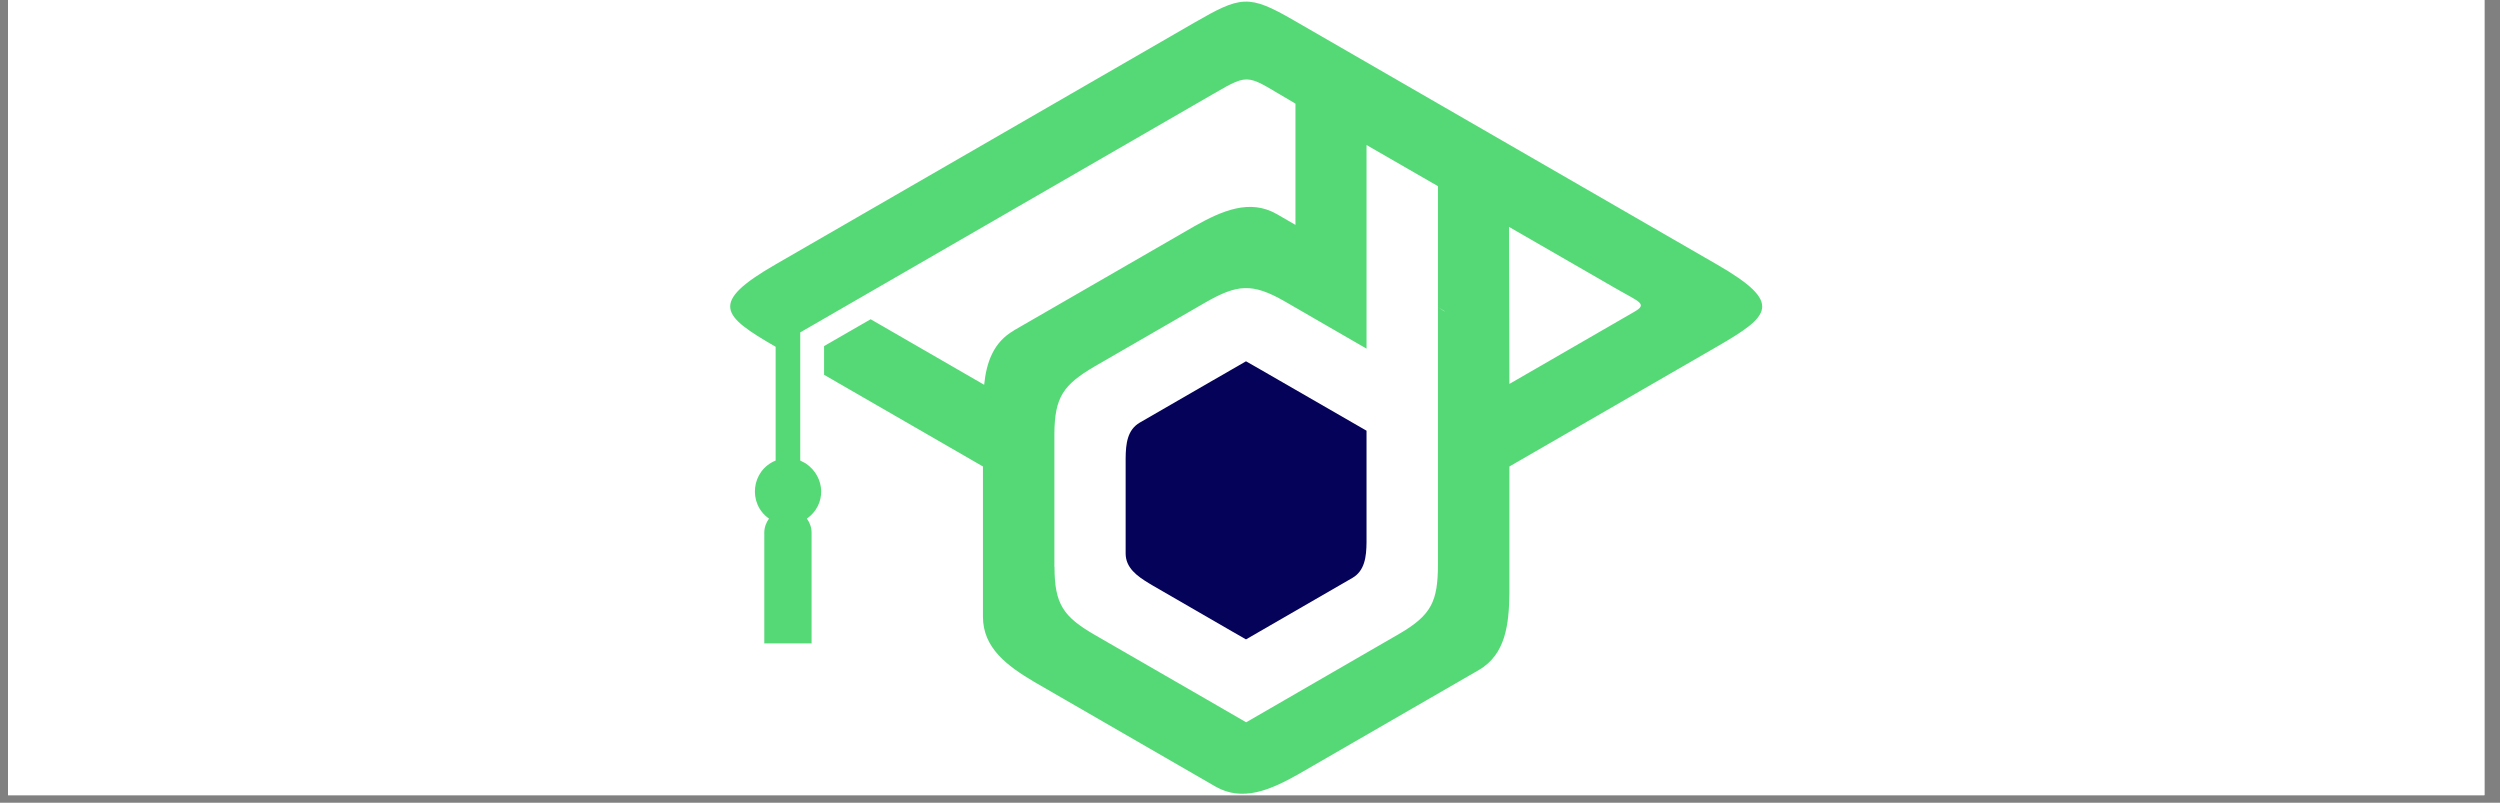 <svg xmlns="http://www.w3.org/2000/svg" xmlns:xlink="http://www.w3.org/1999/xlink" width="218" zoomAndPan="magnify" viewBox="0 0 163.5 52.5" height="70" preserveAspectRatio="xMidYMid meet" version="1.0"><rect x="0" y="0" width="163.5" height="52.5" fill="#808080" stroke="none"/><defs><clipPath id="d0893d20c5"><path d="M 0.523 0 L 162.48 0 L 162.48 52.004 L 0.523 52.004 Z M 0.523 0 " clip-rule="nonzero"/></clipPath><clipPath id="b15852c7c8"><path d="M 47.754 0 L 115.359 0 L 115.359 52 L 47.754 52 Z M 47.754 0 " clip-rule="nonzero"/></clipPath><clipPath id="6d9b99048c"><path d="M 94.469 9.293 L 97.762 9.293 L 97.762 32.219 L 94.469 32.219 Z M 94.469 9.293 " clip-rule="nonzero"/></clipPath></defs><g clip-path="url(#d0893d20c5)"><path fill="#ffffff" d="M 0.523 0 L 162.48 0 L 162.48 52.004 L 0.523 52.004 Z M 0.523 0 " fill-opacity="1" fill-rule="nonzero"/><path fill="#ffffff" d="M 0.523 0 L 162.48 0 L 162.48 52.004 L 0.523 52.004 Z M 0.523 0 " fill-opacity="1" fill-rule="nonzero"/></g><g clip-path="url(#b15852c7c8)"><path fill="#55d976" d="M 66.305 21.617 C 64.98 22.379 64.516 23.672 64.363 25.164 L 56.941 20.879 L 53.895 22.633 L 53.895 24.512 L 64.285 30.508 L 64.285 40.336 C 64.285 42.367 65.852 43.539 67.641 44.598 L 79.5 51.445 C 81.258 52.449 83.055 51.676 84.867 50.66 L 96.727 43.812 C 98.461 42.797 98.691 40.855 98.715 38.777 L 98.715 30.508 L 112.273 22.68 C 115.773 20.656 116.68 19.828 112.273 17.289 L 84.625 1.336 C 81.652 -0.387 81.145 -0.266 78.098 1.488 L 50.727 17.289 C 46.32 19.828 47.234 20.656 50.727 22.68 L 50.727 30.121 C 49.137 30.762 48.883 32.926 50.293 33.918 C 50.105 34.172 49.984 34.492 49.984 34.848 L 49.984 42.078 L 53.078 42.078 L 53.078 34.848 C 53.078 34.504 52.965 34.184 52.77 33.918 C 54.047 33.023 54.016 31.191 52.68 30.297 L 52.336 30.121 L 52.336 21.738 L 79.379 6.125 C 81.852 4.691 81.512 4.922 84.723 6.777 L 84.723 14.707 L 83.5 14 C 81.742 12.996 79.941 13.77 78.133 14.785 L 66.293 21.617 Z M 98.691 14.84 L 105.582 18.812 C 107.184 19.742 107.793 19.863 106.898 20.383 L 98.715 25.109 L 98.691 14.828 Z M 94.043 20.094 C 97.512 22.094 97.488 22.281 94.043 20.094 Z M 68.957 37.055 L 68.957 28.41 C 68.965 25.957 69.551 25.164 71.594 23.961 L 78.848 19.773 C 80.914 18.594 81.898 18.492 84.016 19.707 L 89.371 22.801 L 89.371 9.484 L 94.043 12.176 L 94.043 36.934 C 94.031 39.309 93.637 40.215 91.516 41.449 L 84.027 45.777 L 81.5 47.238 L 78.859 45.711 L 71.605 41.527 C 69.551 40.336 68.965 39.527 68.965 37.078 Z M 68.957 37.055 " fill-opacity="1" fill-rule="evenodd"/></g><path fill="#050259" d="M 79.359 24.855 L 74.543 27.637 C 73.727 28.113 73.625 29.016 73.617 29.977 L 73.617 36.195 C 73.617 37.133 74.355 37.676 75.184 38.172 L 75.406 38.305 L 80.562 41.285 L 81.488 41.816 L 88.445 37.797 C 89.25 37.332 89.363 36.426 89.371 35.465 L 89.371 28.168 L 82.418 24.16 L 81.488 23.629 L 79.348 24.863 Z M 79.359 24.855 " fill-opacity="1" fill-rule="evenodd"/><g clip-path="url(#6d9b99048c)"><path fill="#55d976" d="M 94.469 9.293 L 97.762 9.293 L 97.762 32.219 L 94.469 32.219 Z M 94.469 9.293 " fill-opacity="1" fill-rule="nonzero"/></g></svg>